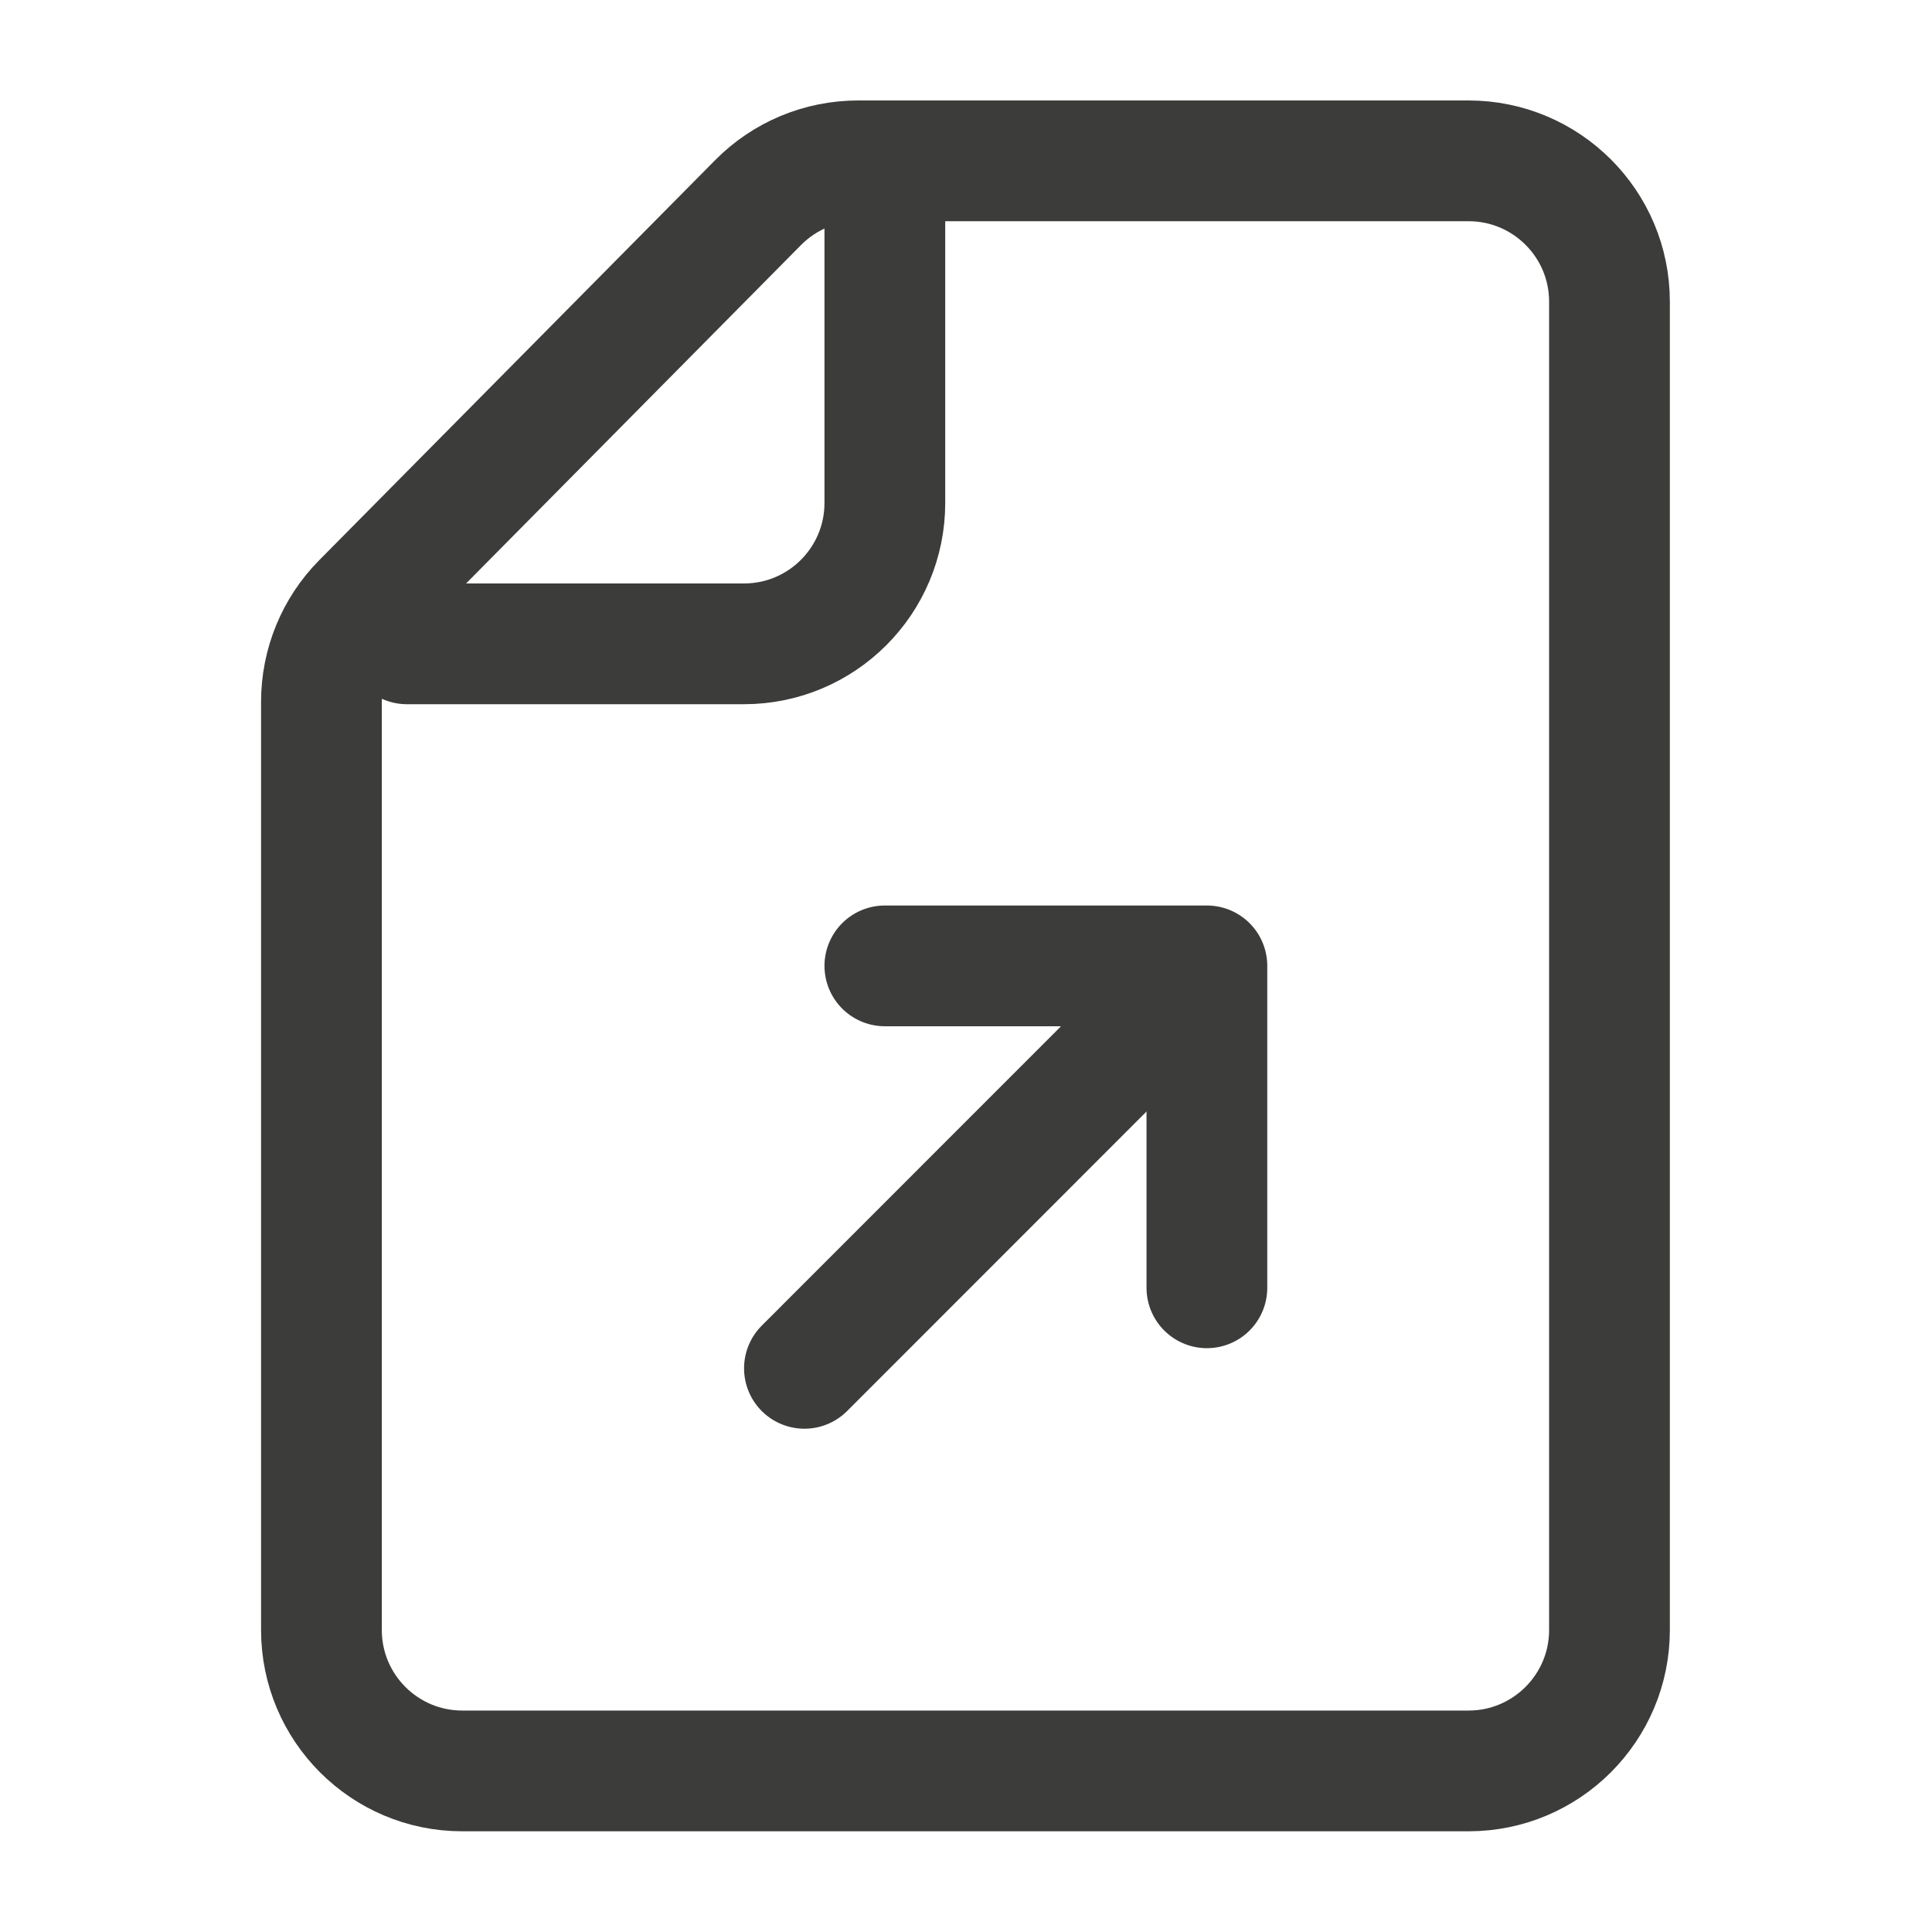 <svg width="16" height="16" viewBox="0 0 16 16" fill="none" xmlns="http://www.w3.org/2000/svg">
<g clip-path="url(#clip0_121_11)">
<path d="M3.828 14.666H12.162C12.806 14.666 13.329 14.143 13.329 13.499V2.498C13.329 1.854 12.806 1.332 12.162 1.332H7.107C6.795 1.332 6.497 1.456 6.278 1.678L2.999 4.991C2.783 5.209 2.662 5.504 2.662 5.812V13.499C2.662 14.143 3.184 14.666 3.828 14.666Z" stroke="#3C3C3B" stroke-miterlimit="10" stroke-linecap="round" stroke-linejoin="round"/>
<path d="M3.37 5.332H6.161C6.806 5.332 7.328 4.809 7.328 4.165V1.332" stroke="#3C3C3B" stroke-miterlimit="10" stroke-linecap="round" stroke-linejoin="round"/>
<path d="M6.662 11.332L9.328 8.665" stroke="#3C3C3B" stroke-miterlimit="10" stroke-linecap="round" stroke-linejoin="round"/>
<path d="M9.995 10.665V7.999H7.328" stroke="#3C3C3B" stroke-miterlimit="10" stroke-linecap="round" stroke-linejoin="round"/>
</g>
<defs>
<clipPath id="clip0_121_11">
<rect width="16.001" height="16.001" fill="white" transform="translate(-0.005 -0.002)"/>
</clipPath>
</defs>
</svg>
